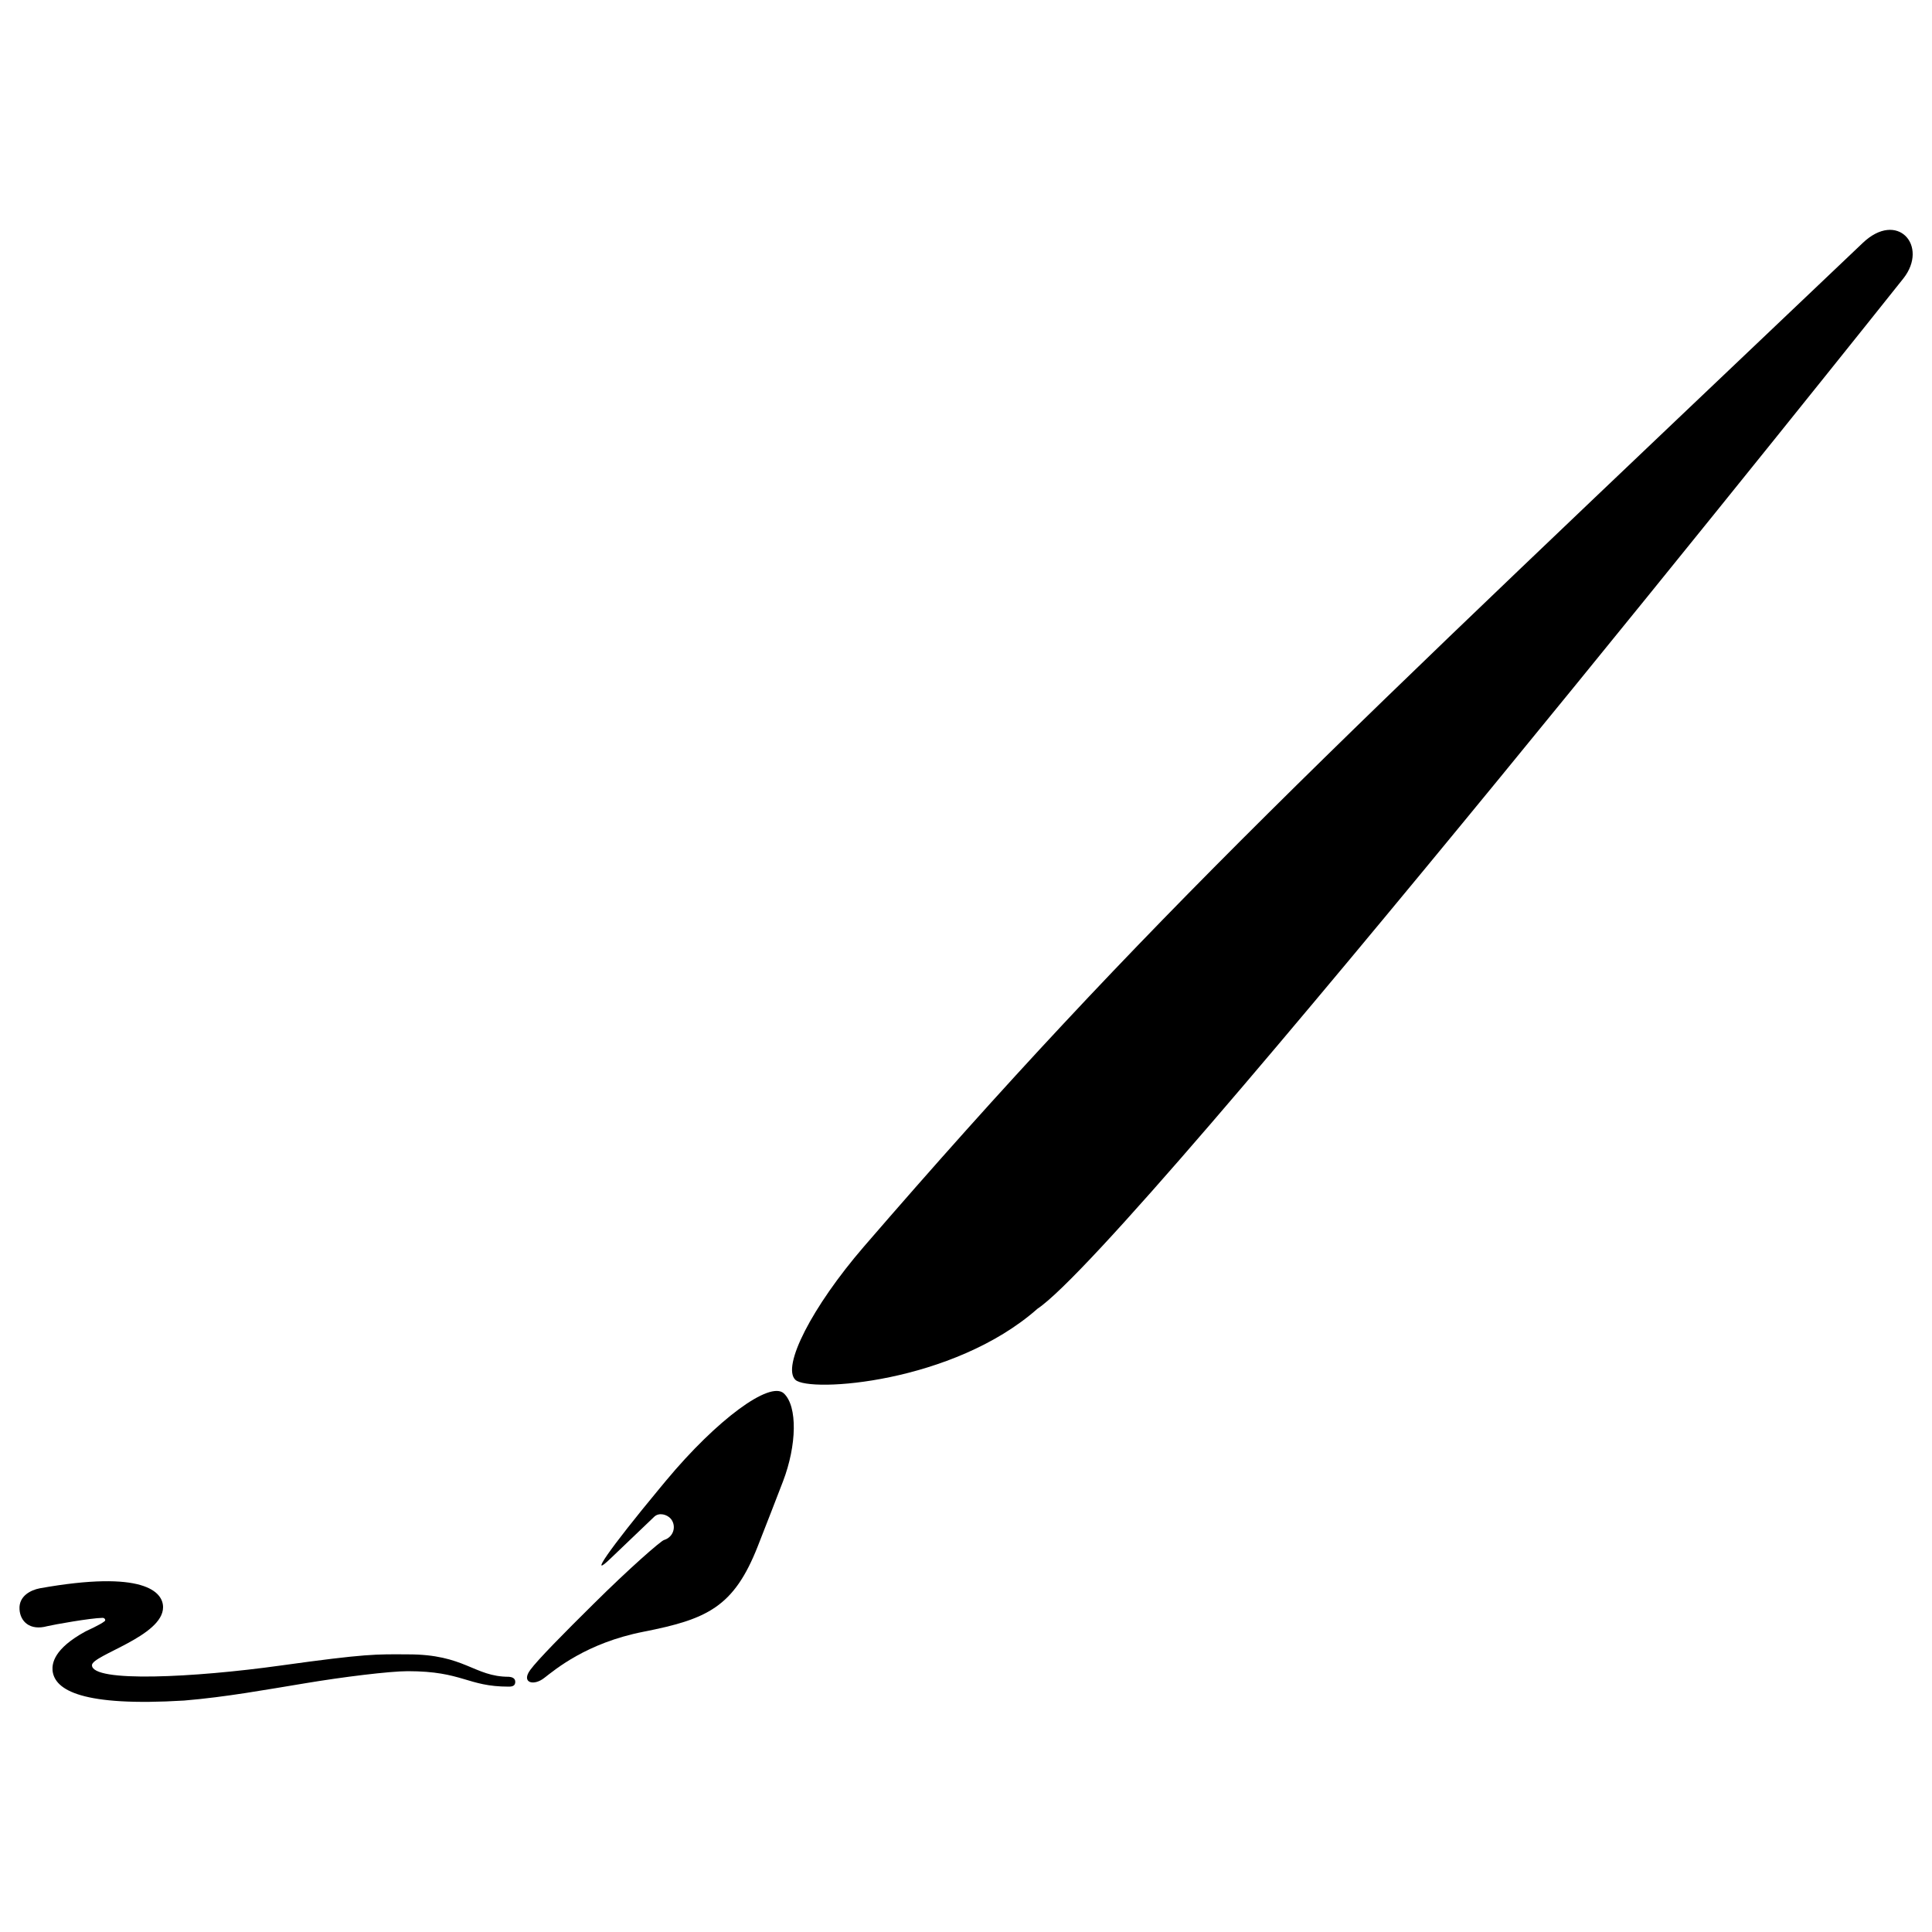 <?xml version="1.0" encoding="utf-8"?>
<!-- Svg Vector Icons : http://www.onlinewebfonts.com/icon -->
<!DOCTYPE svg PUBLIC "-//W3C//DTD SVG 1.1//EN" "http://www.w3.org/Graphics/SVG/1.1/DTD/svg11.dtd">
<svg version="1.1" xmlns="http://www.w3.org/2000/svg" xmlns:xlink="http://www.w3.org/1999/xlink" x="0px" y="0px" viewBox="0 0 1000 1000" enable-background="new 0 0 1000 1000" xml:space="preserve">
<g><g><g><path id="path3758" d="M343.7,797.1c-1.6,0.4-18.1,14.8-36.6,33.2c-14.8,14.6-28.9,28.9-32.6,34c-4.9,6.6,1.6,8.6,7.2,4.2c5.6-4.3,21.8-18.1,51.3-23.9c33-6.5,46.8-12.7,59.2-44.2c5-12.7,9.4-24.1,13.1-33.7c7.1-18.6,7.6-38.8,0.4-45.5c-7.2-6.6-34.6,13.5-60.9,45.1c-1.1,1.4-2.3,2.7-3.4,4.1c-26.3,31.7-37.4,47.9-25.1,36c10.6-10.1,21.1-20.2,22.4-21.4c2.5-2.3,6.6-1.1,8.5,1.1c2.4,2.9,2,7.2-0.9,9.6C345.5,796.4,344.6,796.8,343.7,797.1"/><path id="path3760" d="M24.5,841.7c3.3-0.8,22.3-4.2,28.6-4.3c1.2,0,1.7,1.2,1.1,1.7c-2.5,2-9,4.8-9.9,5.3c-16.5,9-17.4,16.6-17.1,20.3c1.1,10.2,15.5,18.7,68.1,15.5c21.7-1.8,42.8-5.7,62.4-8.9c19.6-3.3,44-6.3,53.4-6.3c28.5,0,30.7,8,52.2,8c1.9,0,3.4-0.4,3.4-2.5c0-2.1-2.1-2.5-3.3-2.6c-18.1,0-22.7-11.7-52.4-11.6c-16.3-0.1-21.4-0.4-65.9,5.8c-44.5,6.2-97.5,8.9-97.5-0.2c0-5.2,36.8-15,36.8-30c0-8-10.1-19.4-63.8-9.8c-4.7,0.9-10.9,4-10.5,10.8C10.4,839.2,15.4,844.2,24.5,841.7"/><path id="path3762" d="M964.1,125.8c-278,264.3-370.5,349.9-517,519.5c-26.9,31.2-42.6,62.1-35.4,68.9c7.2,6.7,81.6,1.8,125.3-36.8c49.4-33,439.9-522.8,448.2-533.3C998.4,127.3,982.1,108.6,964.1,125.8"/></g></g><g></g><g></g><g></g><g></g><g></g><g></g><g></g><g></g><g></g><g></g><g></g><g></g><g></g><g></g><g></g></g>
</svg>